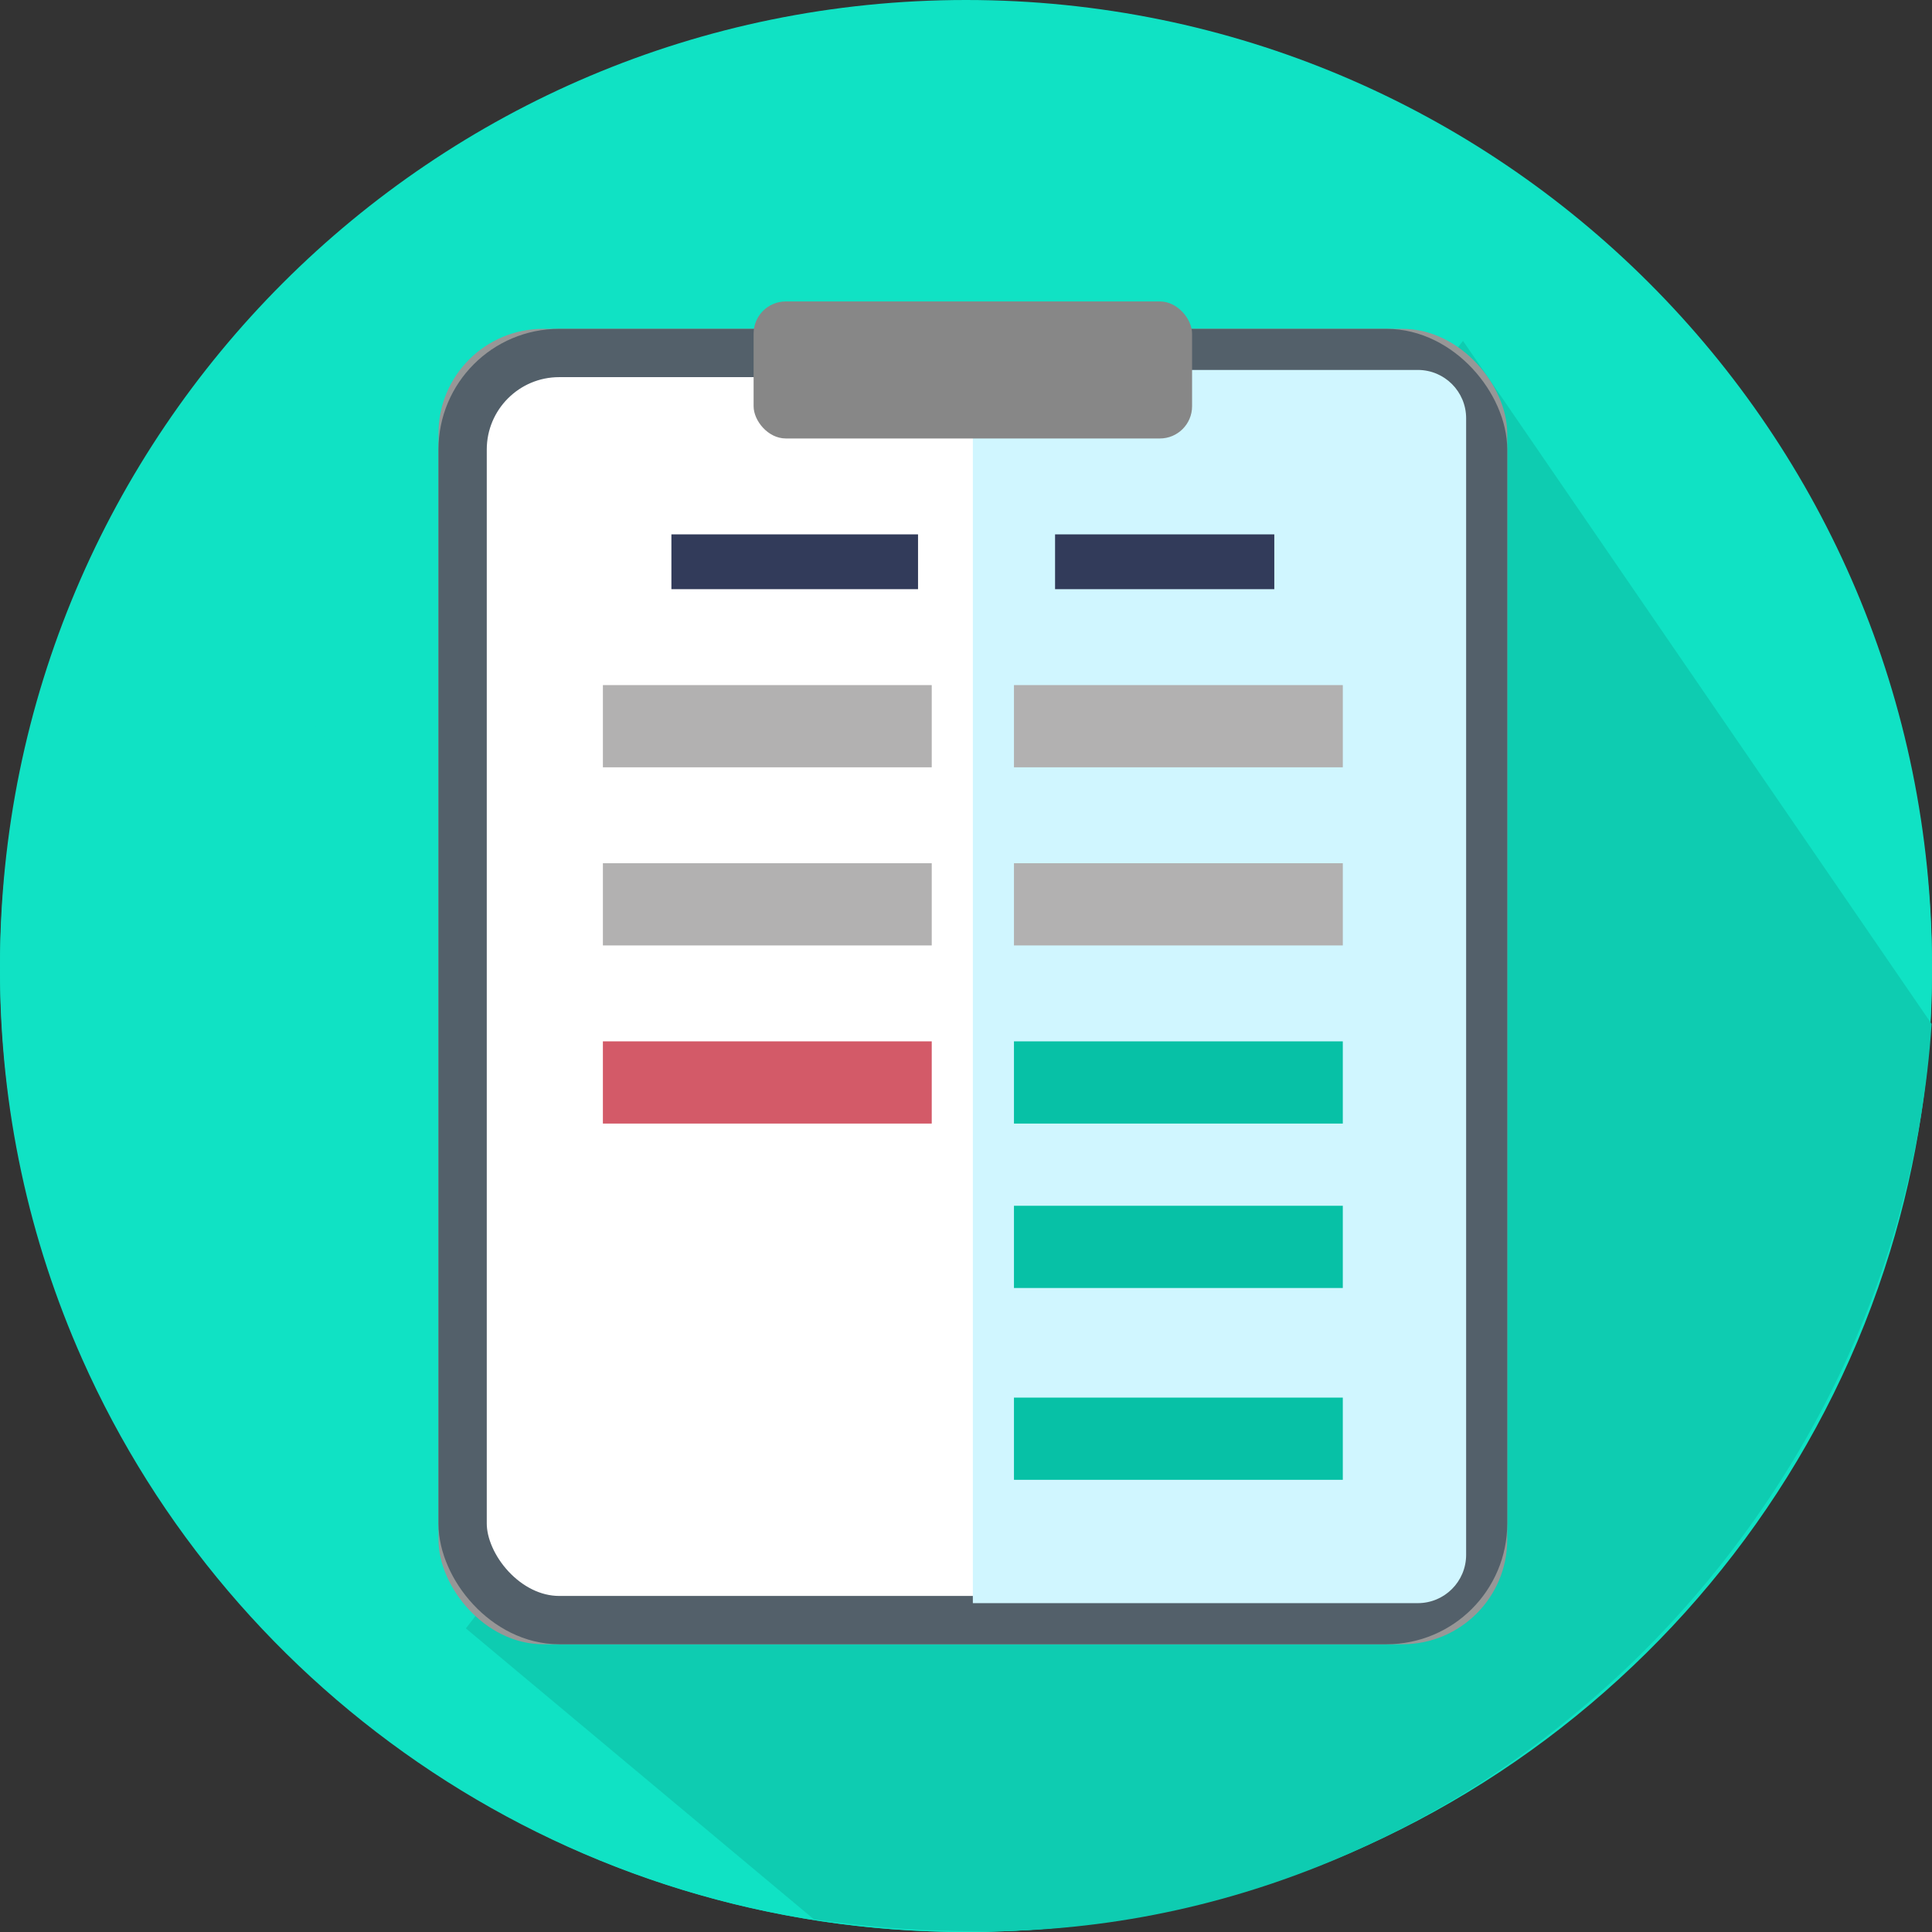 <?xml version="1.0" encoding="UTF-8"?>
<svg width="120px" height="120px" viewBox="0 0 120 120" version="1.1" xmlns="http://www.w3.org/2000/svg" xmlns:xlink="http://www.w3.org/1999/xlink">
    <rect x="0" y="0" width="120" height="120" fill="#333333" stroke="none"/>
    <!-- Generator: Sketch 53.2 (72643) - https://sketchapp.com -->
    <title>compare</title>
    <desc>Created with Sketch.</desc>
    <g id="compare" stroke="none" stroke-width="1" fill="none" fill-rule="evenodd">
        <g id="compare-copy">
            <path d="M120,60 C120,93.138 93.138,120 60,120 C26.862,120 0,93.138 0,60 C0,26.862 26.862,0 60,0 C93.138,0 120,26.862 120,60 Z" id="Path" fill="#10E2C4" fill-rule="nonzero"></path>
            <path d="M120,60.27 C120,66.348 119.088,72.214 117.392,77.739 C109.889,102.202 87.03,120 60,120 C35.494,120 14.417,105.371 5.102,84.407 C1.821,77.027 0,68.861 0,60.27 C0,49.486 2.871,39.371 7.894,30.638 C18.235,48.62 37.697,60.737 60,60.737 C82.303,60.737 101.768,48.62 112.106,30.638 C117.129,39.371 120,49.486 120,60.27 Z" id="Path" fill="#10E2C4" fill-rule="nonzero"></path>
            <path d="M28.936,101.143 L50.567,119.224 C54.669,119.76 56.361,119.85 59.371,119.938 C91.012,120.854 117.895,94.913 119.976,63.601 L90.869,21.171 L28.936,101.143 Z" id="Path" fill="#0ECCB1" fill-rule="nonzero"></path>
            <g id="Group-2" transform="translate(27.234, 18.723)">
                <rect id="Rectangle" stroke="#979797" fill="#D8D8D8" x="0.5" y="2.202" width="65.383" height="80.702" rx="6"></rect>
                <rect id="Rectangle" stroke="#53606A" stroke-width="3" fill="#FFFFFF" x="1.5" y="3.202" width="63.383" height="78.702" rx="6"></rect>
                <polygon id="Path" fill="#FFFFFF" fill-rule="nonzero" points="5.106 5.957 61.277 5.957 61.277 79.149 5.106 79.149"></polygon>
                <path d="M33.191,4.255 L60.83,4.255 C62.487,4.255 63.83,5.598 63.83,7.255 L63.83,77.851 C63.83,79.508 62.487,80.851 60.83,80.851 L33.191,80.851 L33.191,4.255 Z" id="Path" fill="#D0F6FF" fill-rule="nonzero"></path>
                <rect id="Rectangle" fill="#878787" x="19.574" y="0" width="27.234" height="8.511" rx="2"></rect>
                <polygon id="Path" fill="#323B5A" fill-rule="nonzero" points="14.468 14.468 29.787 14.468 29.787 17.872 14.468 17.872"></polygon>
                <polygon id="Path" fill="#323B5A" fill-rule="nonzero" points="38.298 14.468 51.915 14.468 51.915 17.872 38.298 17.872"></polygon>
                <polygon id="Path" fill="#B2B1B1" fill-rule="nonzero" points="10.213 23.83 30.638 23.83 30.638 28.936 10.213 28.936"></polygon>
                <polygon id="Path" fill="#B2B1B1" fill-rule="nonzero" points="10.213 34.894 30.638 34.894 30.638 40 10.213 40"></polygon>
                <polygon id="Path" fill="#D35A68" fill-rule="nonzero" points="10.213 45.957 30.638 45.957 30.638 51.064 10.213 51.064"></polygon>
                <polygon id="Path" fill="#B2B1B1" fill-rule="nonzero" points="35.745 34.894 56.17 34.894 56.17 40 35.745 40"></polygon>
                <polygon id="Path-Copy-2" fill="#B2B1B1" fill-rule="nonzero" points="35.745 23.83 56.17 23.83 56.17 28.936 35.745 28.936"></polygon>
                <polygon id="Path-Copy" fill="#07C1A6" fill-rule="nonzero" points="35.745 45.957 56.17 45.957 56.17 51.064 35.745 51.064"></polygon>
                <polygon id="Path" fill="#07C1A6" fill-rule="nonzero" points="35.745 56.17 56.17 56.17 56.17 61.277 35.745 61.277"></polygon>
                <polygon id="Path" fill="#07C1A6" fill-rule="nonzero" points="35.745 68.085 56.17 68.085 56.17 73.191 35.745 73.191"></polygon>
            </g>
        </g>
    </g>
</svg>
